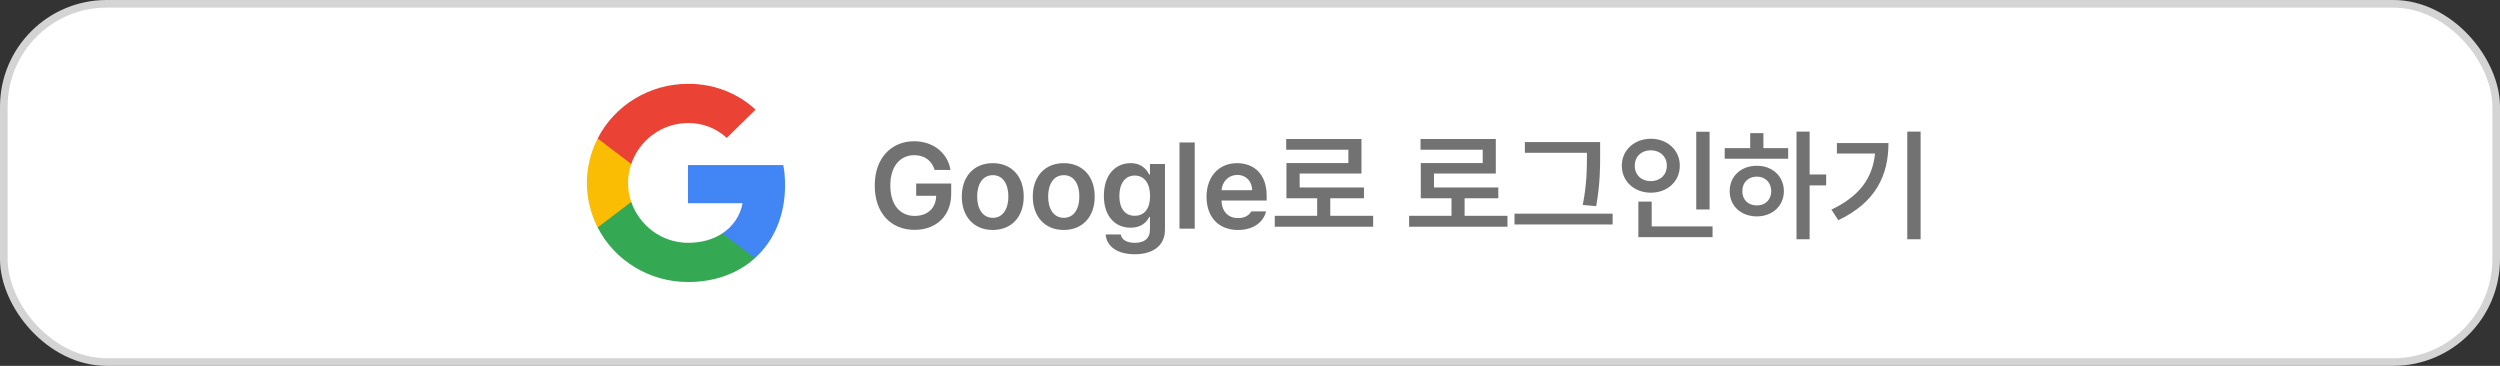 <svg width="328" height="48" viewBox="0 0 328 48" fill="none" xmlns="http://www.w3.org/2000/svg">
    <rect x="0" y="0" width="328" height="48" fill="#333333" stroke="none"/>
    <rect x="0.5" y="0.5" width="327" height="47" rx="13.5" fill="white"/>
    <path d="M103 24.299C103 23.415 102.927 22.527 102.771 21.657H90.262V26.663H97.425C97.128 28.278 96.173 29.706 94.774 30.614V33.862H99.048C101.558 31.598 103 28.254 103 24.299Z" fill="#4285F4"/>
    <path d="M90.262 37C93.839 37 96.855 35.849 99.053 33.862L94.779 30.614C93.59 31.407 92.055 31.856 90.267 31.856C86.807 31.856 83.873 29.568 82.821 26.491H78.411V29.84C80.662 34.23 85.248 37 90.262 37Z" fill="#34A853"/>
    <path d="M82.816 26.491C82.26 24.877 82.26 23.129 82.816 21.514V18.166H78.411C76.53 21.839 76.53 26.167 78.411 29.84L82.816 26.491Z" fill="#FBBC04"/>
    <path d="M90.262 16.145C92.153 16.117 93.98 16.814 95.349 18.094L99.136 14.383C96.738 12.176 93.556 10.963 90.262 11.001C85.248 11.001 80.662 13.771 78.411 18.166L82.816 21.514C83.864 18.433 86.802 16.145 90.262 16.145Z" fill="#EA4335"/>
    <path d="M122.625 22.297H124.703C124.359 20.078 122.43 18.531 119.938 18.531C116.977 18.531 114.758 20.711 114.766 24.344C114.758 27.93 116.875 30.156 120 30.156C122.797 30.156 124.797 28.352 124.797 25.438V24.078H120.203V25.688H122.828C122.797 27.297 121.711 28.328 120 28.328C118.109 28.328 116.805 26.898 116.812 24.328C116.805 21.781 118.133 20.359 119.953 20.359C121.328 20.359 122.258 21.094 122.625 22.297ZM130.25 30.172C132.734 30.172 134.32 28.414 134.312 25.797C134.32 23.156 132.734 21.406 130.25 21.406C127.773 21.406 126.188 23.156 126.188 25.797C126.188 28.414 127.773 30.172 130.25 30.172ZM128.203 25.781C128.203 24.227 128.883 22.977 130.266 22.984C131.625 22.977 132.305 24.227 132.297 25.781C132.305 27.336 131.625 28.578 130.266 28.578C128.883 28.578 128.203 27.336 128.203 25.781ZM139.562 30.172C142.047 30.172 143.633 28.414 143.625 25.797C143.633 23.156 142.047 21.406 139.562 21.406C137.086 21.406 135.5 23.156 135.5 25.797C135.5 28.414 137.086 30.172 139.562 30.172ZM137.516 25.781C137.516 24.227 138.195 22.977 139.578 22.984C140.938 22.977 141.617 24.227 141.609 25.781C141.617 27.336 140.938 28.578 139.578 28.578C138.195 28.578 137.516 27.336 137.516 25.781ZM148.875 33.359C151.164 33.359 152.844 32.312 152.844 30.141V21.516H150.875V22.906H150.781C150.469 22.305 149.836 21.406 148.344 21.406C146.375 21.406 144.828 22.898 144.828 25.688C144.828 28.453 146.367 29.875 148.328 29.875C149.789 29.875 150.469 29.094 150.781 28.469H150.875V30.094C150.875 31.336 150.102 31.852 148.906 31.859C147.883 31.852 147.188 31.508 147.047 30.766H145.062C145.195 32.359 146.625 33.359 148.875 33.359ZM146.859 25.719C146.859 24.172 147.547 23.039 148.875 23.031C150.172 23.039 150.891 24.102 150.891 25.719C150.891 27.344 150.164 28.312 148.875 28.312C147.562 28.312 146.859 27.281 146.859 25.719ZM156.75 18.688H154.75V30H156.75V18.688ZM162.422 30.172C164.391 30.172 165.75 29.203 166.109 27.734H164.156C163.898 28.242 163.312 28.617 162.438 28.609C161.148 28.617 160.297 27.758 160.266 26.312H166.188V25.688C166.188 22.711 164.391 21.406 162.312 21.406C159.891 21.406 158.297 23.188 158.297 25.812C158.297 28.469 159.867 30.172 162.422 30.172ZM160.273 24.953C160.344 23.875 161.148 22.953 162.344 22.953C163.492 22.953 164.273 23.797 164.281 24.953H160.273ZM180.156 28.312H174.531V26.016H178.953V24.594H170.516V22.766H178.625V18.234H168.75V19.641H176.906V21.391H168.781V26.016H172.812V28.312H167.25V29.75H180.156V28.312ZM197.781 28.312H192.156V26.016H196.578V24.594H188.141V22.766H196.25V18.234H186.375V19.641H194.531V21.391H186.406V26.016H190.438V28.312H184.875V29.75H197.781V28.312ZM209.938 18.641H200.062V20.047H208.203V20.234C208.203 22.07 208.203 24.117 207.656 26.891L209.422 27.047C209.938 24.07 209.938 22.125 209.938 20.234V18.641ZM198.703 29.453H211.578V28.031H198.703V29.453ZM224.297 17.281H222.547V27.484H224.297V17.281ZM212.781 21.734C212.781 23.82 214.445 25.281 216.594 25.281C218.742 25.281 220.398 23.82 220.391 21.734C220.398 19.68 218.742 18.211 216.594 18.203C214.445 18.211 212.781 19.68 212.781 21.734ZM214.484 21.734C214.477 20.516 215.383 19.719 216.594 19.719C217.773 19.719 218.688 20.516 218.688 21.734C218.688 22.984 217.773 23.766 216.594 23.766C215.383 23.766 214.477 22.984 214.484 21.734ZM214.953 31.109H224.688V29.703H216.703V26.453H214.953V31.109ZM237.422 17.266H235.703V31.391H237.422V24.328H239.594V22.891H237.422V17.266ZM226.281 20.828H234.609V19.438H231.359V17.469H229.625V19.438H226.281V20.828ZM226.938 25.078C226.922 27.023 228.438 28.391 230.5 28.391C232.531 28.391 234.039 27.023 234.047 25.078C234.039 23.125 232.531 21.742 230.5 21.75C228.438 21.742 226.922 23.125 226.938 25.078ZM228.594 25.078C228.586 23.93 229.391 23.172 230.5 23.172C231.586 23.172 232.375 23.93 232.391 25.078C232.375 26.227 231.586 26.961 230.5 26.953C229.391 26.961 228.586 26.227 228.594 25.078ZM251.984 17.266H250.234V31.391H251.984V17.266ZM240.281 27.5L241.188 28.891C246.133 26.539 247.766 22.969 247.766 18.766H241V20.141H246C245.688 23.352 243.984 25.742 240.281 27.5Z" fill="#727272"/>
    <rect x="0.5" y="0.5" width="327" height="47" rx="13.5" stroke="#D4D4D4"/>
</svg>